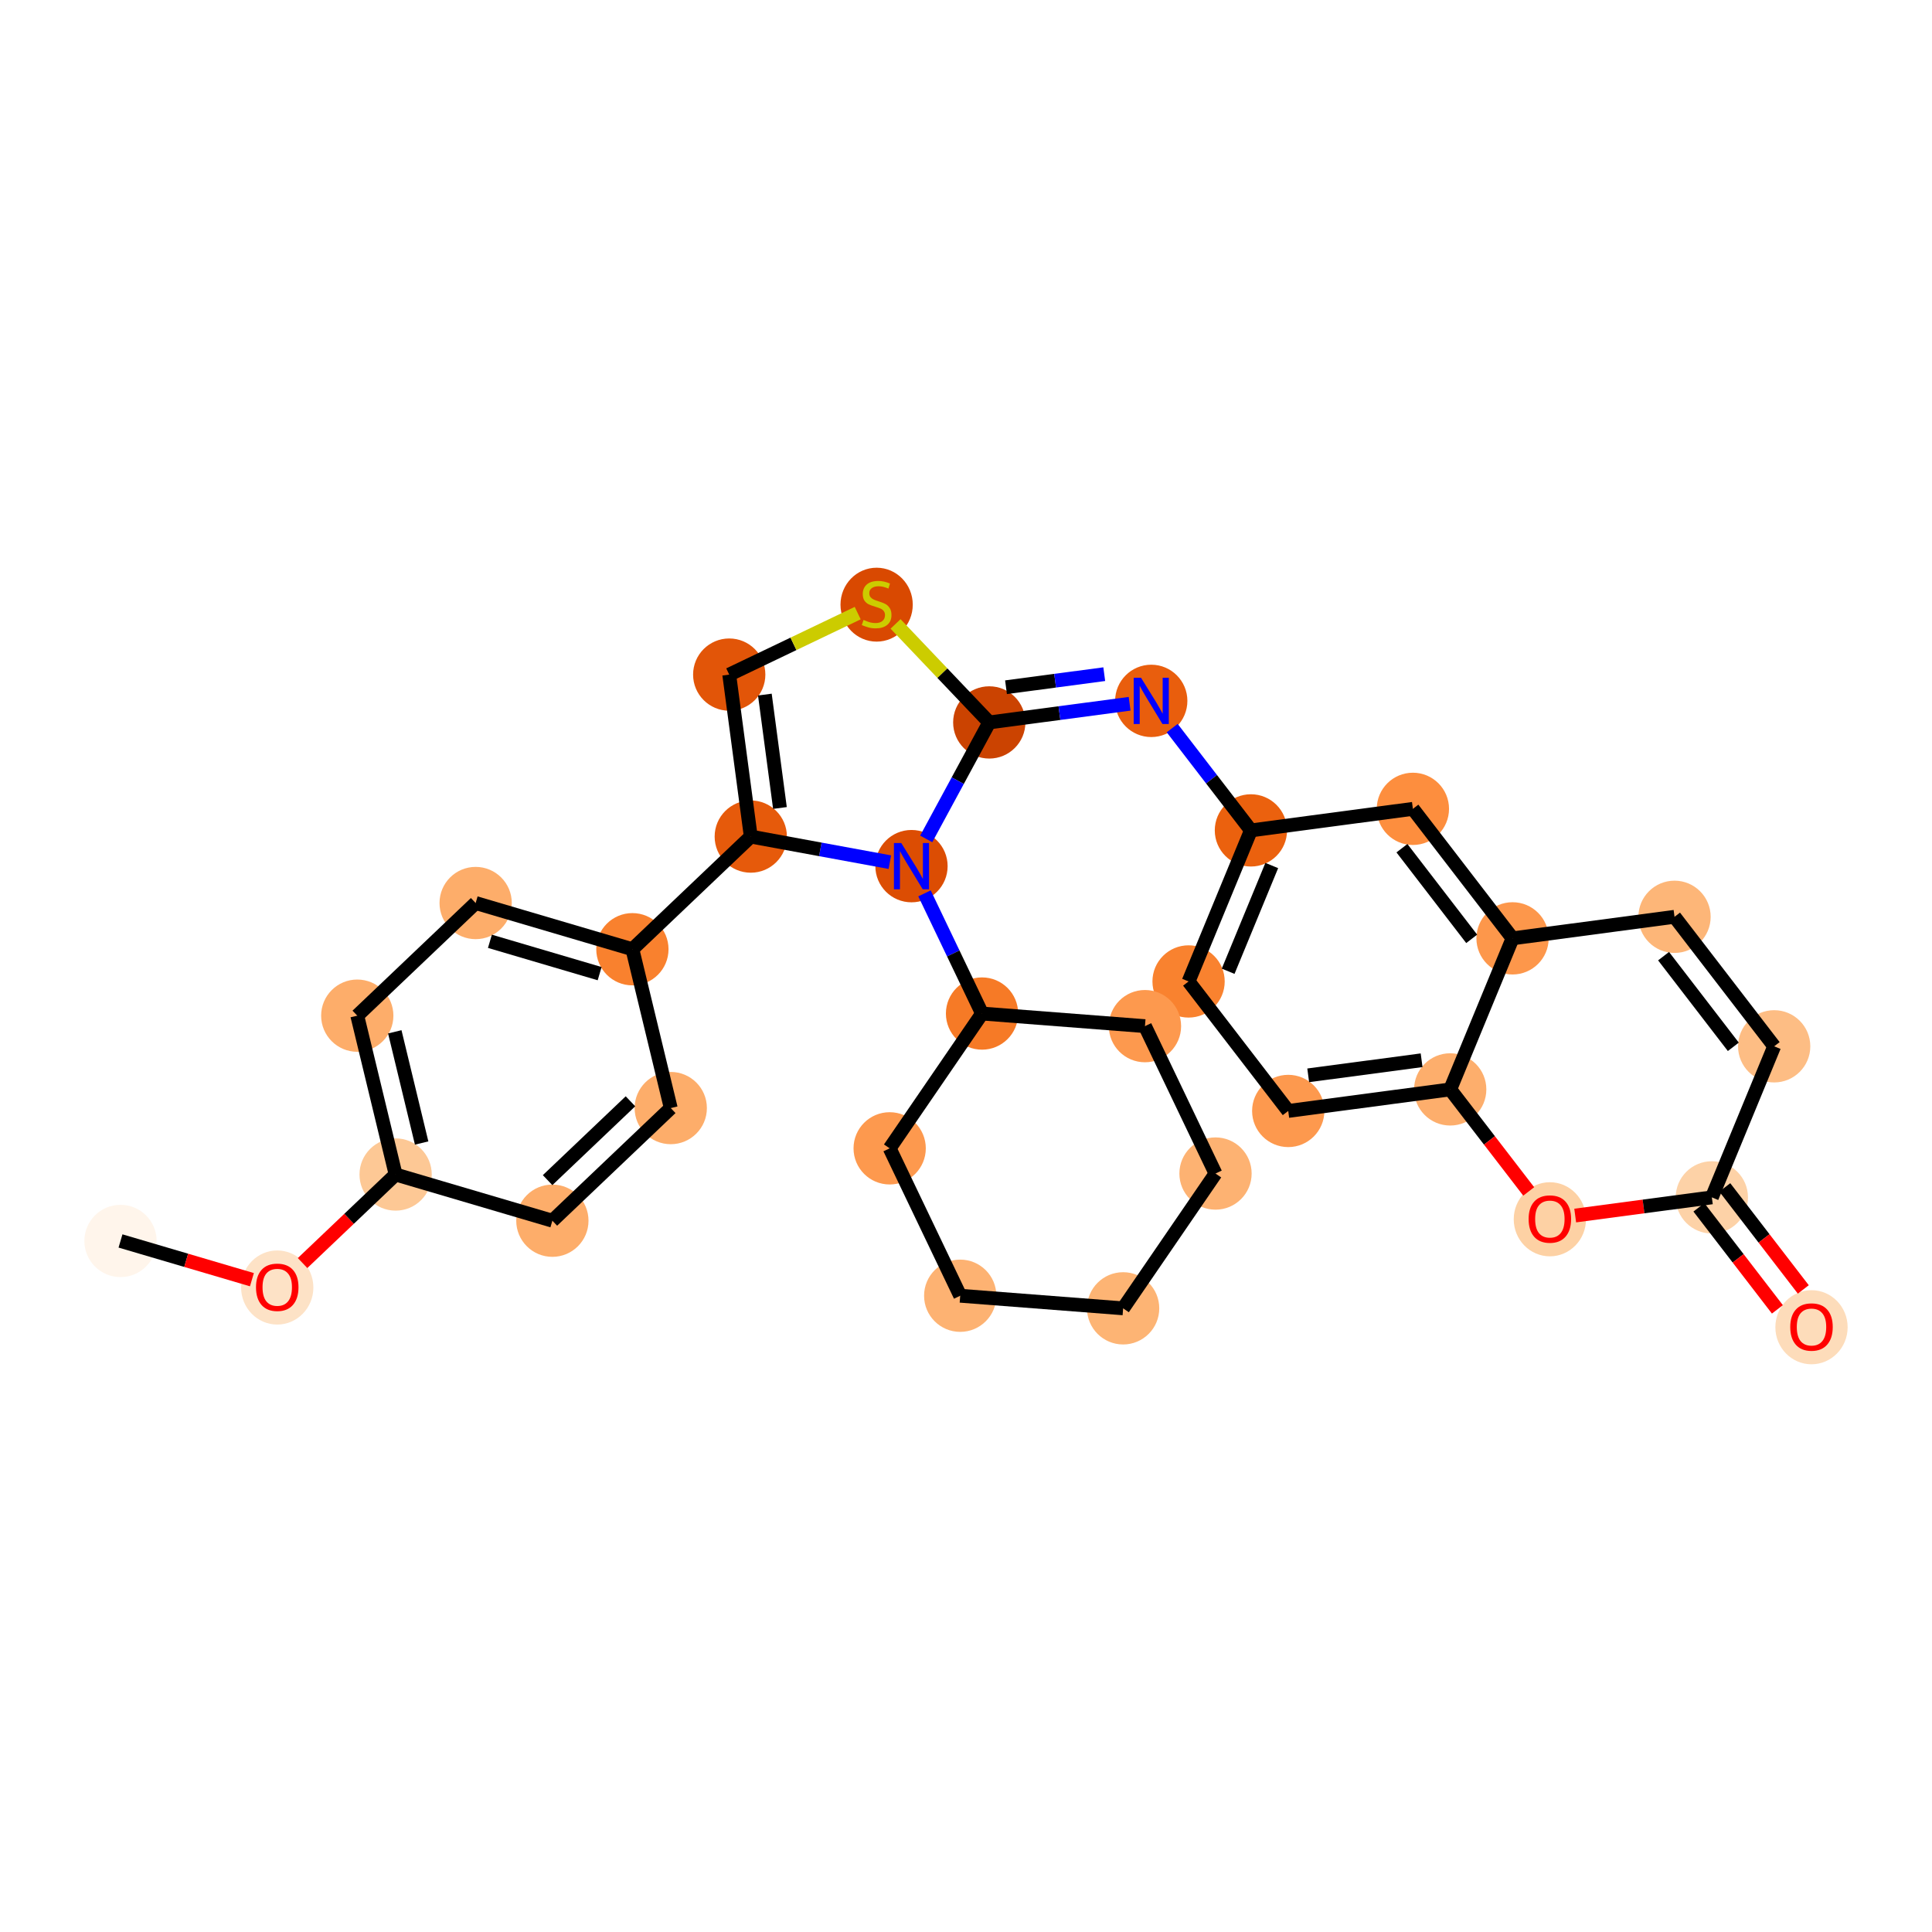 <?xml version='1.0' encoding='iso-8859-1'?>
<svg version='1.1' baseProfile='full'
              xmlns='http://www.w3.org/2000/svg'
                      xmlns:rdkit='http://www.rdkit.org/xml'
                      xmlns:xlink='http://www.w3.org/1999/xlink'
                  xml:space='preserve'
width='280px' height='280px' viewBox='0 0 280 280'>
<!-- END OF HEADER -->
<rect style='opacity:1.0;fill:#FFFFFF;stroke:none' width='280' height='280' x='0' y='0'> </rect>
<ellipse cx='17.464' cy='179.849' rx='4.737' ry='4.737'  style='fill:#FFF5EB;fill-rule:evenodd;stroke:#FFF5EB;stroke-width:1.0px;stroke-linecap:butt;stroke-linejoin:miter;stroke-opacity:1' />
<ellipse cx='40.18' cy='186.596' rx='4.737' ry='4.87'  style='fill:#FDE2C6;fill-rule:evenodd;stroke:#FDE2C6;stroke-width:1.0px;stroke-linecap:butt;stroke-linejoin:miter;stroke-opacity:1' />
<ellipse cx='57.337' cy='170.219' rx='4.737' ry='4.737'  style='fill:#FDC895;fill-rule:evenodd;stroke:#FDC895;stroke-width:1.0px;stroke-linecap:butt;stroke-linejoin:miter;stroke-opacity:1' />
<ellipse cx='51.778' cy='147.198' rx='4.737' ry='4.737'  style='fill:#FDAD6A;fill-rule:evenodd;stroke:#FDAD6A;stroke-width:1.0px;stroke-linecap:butt;stroke-linejoin:miter;stroke-opacity:1' />
<ellipse cx='68.935' cy='130.873' rx='4.737' ry='4.737'  style='fill:#FDAD6A;fill-rule:evenodd;stroke:#FDAD6A;stroke-width:1.0px;stroke-linecap:butt;stroke-linejoin:miter;stroke-opacity:1' />
<ellipse cx='91.651' cy='137.569' rx='4.737' ry='4.737'  style='fill:#F9812E;fill-rule:evenodd;stroke:#F9812E;stroke-width:1.0px;stroke-linecap:butt;stroke-linejoin:miter;stroke-opacity:1' />
<ellipse cx='108.808' cy='121.243' rx='4.737' ry='4.737'  style='fill:#E65A0B;fill-rule:evenodd;stroke:#E65A0B;stroke-width:1.0px;stroke-linecap:butt;stroke-linejoin:miter;stroke-opacity:1' />
<ellipse cx='105.685' cy='97.768' rx='4.737' ry='4.737'  style='fill:#E25508;fill-rule:evenodd;stroke:#E25508;stroke-width:1.0px;stroke-linecap:butt;stroke-linejoin:miter;stroke-opacity:1' />
<ellipse cx='127.047' cy='87.633' rx='4.737' ry='4.856'  style='fill:#D94901;fill-rule:evenodd;stroke:#D94901;stroke-width:1.0px;stroke-linecap:butt;stroke-linejoin:miter;stroke-opacity:1' />
<ellipse cx='143.372' cy='104.7' rx='4.737' ry='4.737'  style='fill:#CB4301;fill-rule:evenodd;stroke:#CB4301;stroke-width:1.0px;stroke-linecap:butt;stroke-linejoin:miter;stroke-opacity:1' />
<ellipse cx='166.848' cy='101.577' rx='4.737' ry='4.743'  style='fill:#E95E0D;fill-rule:evenodd;stroke:#E95E0D;stroke-width:1.0px;stroke-linecap:butt;stroke-linejoin:miter;stroke-opacity:1' />
<ellipse cx='181.291' cy='120.347' rx='4.737' ry='4.737'  style='fill:#EB610E;fill-rule:evenodd;stroke:#EB610E;stroke-width:1.0px;stroke-linecap:butt;stroke-linejoin:miter;stroke-opacity:1' />
<ellipse cx='172.257' cy='142.239' rx='4.737' ry='4.737'  style='fill:#F9822F;fill-rule:evenodd;stroke:#F9822F;stroke-width:1.0px;stroke-linecap:butt;stroke-linejoin:miter;stroke-opacity:1' />
<ellipse cx='186.7' cy='161.008' rx='4.737' ry='4.737'  style='fill:#FD994E;fill-rule:evenodd;stroke:#FD994E;stroke-width:1.0px;stroke-linecap:butt;stroke-linejoin:miter;stroke-opacity:1' />
<ellipse cx='210.175' cy='157.885' rx='4.737' ry='4.737'  style='fill:#FDAE6C;fill-rule:evenodd;stroke:#FDAE6C;stroke-width:1.0px;stroke-linecap:butt;stroke-linejoin:miter;stroke-opacity:1' />
<ellipse cx='224.618' cy='176.707' rx='4.737' ry='4.87'  style='fill:#FDD1A4;fill-rule:evenodd;stroke:#FDD1A4;stroke-width:1.0px;stroke-linecap:butt;stroke-linejoin:miter;stroke-opacity:1' />
<ellipse cx='248.094' cy='173.532' rx='4.737' ry='4.737'  style='fill:#FDD2A7;fill-rule:evenodd;stroke:#FDD2A7;stroke-width:1.0px;stroke-linecap:butt;stroke-linejoin:miter;stroke-opacity:1' />
<ellipse cx='262.536' cy='192.353' rx='4.737' ry='4.87'  style='fill:#FDDCBA;fill-rule:evenodd;stroke:#FDDCBA;stroke-width:1.0px;stroke-linecap:butt;stroke-linejoin:miter;stroke-opacity:1' />
<ellipse cx='257.127' cy='151.64' rx='4.737' ry='4.737'  style='fill:#FDBD84;fill-rule:evenodd;stroke:#FDBD84;stroke-width:1.0px;stroke-linecap:butt;stroke-linejoin:miter;stroke-opacity:1' />
<ellipse cx='242.685' cy='132.87' rx='4.737' ry='4.737'  style='fill:#FDB678;fill-rule:evenodd;stroke:#FDB678;stroke-width:1.0px;stroke-linecap:butt;stroke-linejoin:miter;stroke-opacity:1' />
<ellipse cx='219.209' cy='135.993' rx='4.737' ry='4.737'  style='fill:#FD974B;fill-rule:evenodd;stroke:#FD974B;stroke-width:1.0px;stroke-linecap:butt;stroke-linejoin:miter;stroke-opacity:1' />
<ellipse cx='204.767' cy='117.224' rx='4.737' ry='4.737'  style='fill:#FD8E3E;fill-rule:evenodd;stroke:#FD8E3E;stroke-width:1.0px;stroke-linecap:butt;stroke-linejoin:miter;stroke-opacity:1' />
<ellipse cx='132.1' cy='125.528' rx='4.737' ry='4.743'  style='fill:#DC4D03;fill-rule:evenodd;stroke:#DC4D03;stroke-width:1.0px;stroke-linecap:butt;stroke-linejoin:miter;stroke-opacity:1' />
<ellipse cx='142.324' cy='146.89' rx='4.737' ry='4.737'  style='fill:#F67A26;fill-rule:evenodd;stroke:#F67A26;stroke-width:1.0px;stroke-linecap:butt;stroke-linejoin:miter;stroke-opacity:1' />
<ellipse cx='165.937' cy='148.716' rx='4.737' ry='4.737'  style='fill:#FD994E;fill-rule:evenodd;stroke:#FD994E;stroke-width:1.0px;stroke-linecap:butt;stroke-linejoin:miter;stroke-opacity:1' />
<ellipse cx='176.161' cy='170.078' rx='4.737' ry='4.737'  style='fill:#FDB272;fill-rule:evenodd;stroke:#FDB272;stroke-width:1.0px;stroke-linecap:butt;stroke-linejoin:miter;stroke-opacity:1' />
<ellipse cx='162.773' cy='189.614' rx='4.737' ry='4.737'  style='fill:#FDB474;fill-rule:evenodd;stroke:#FDB474;stroke-width:1.0px;stroke-linecap:butt;stroke-linejoin:miter;stroke-opacity:1' />
<ellipse cx='139.161' cy='187.788' rx='4.737' ry='4.737'  style='fill:#FDB272;fill-rule:evenodd;stroke:#FDB272;stroke-width:1.0px;stroke-linecap:butt;stroke-linejoin:miter;stroke-opacity:1' />
<ellipse cx='128.937' cy='166.426' rx='4.737' ry='4.737'  style='fill:#FD994E;fill-rule:evenodd;stroke:#FD994E;stroke-width:1.0px;stroke-linecap:butt;stroke-linejoin:miter;stroke-opacity:1' />
<ellipse cx='97.211' cy='160.59' rx='4.737' ry='4.737'  style='fill:#FDAD6A;fill-rule:evenodd;stroke:#FDAD6A;stroke-width:1.0px;stroke-linecap:butt;stroke-linejoin:miter;stroke-opacity:1' />
<ellipse cx='80.054' cy='176.915' rx='4.737' ry='4.737'  style='fill:#FDAD6A;fill-rule:evenodd;stroke:#FDAD6A;stroke-width:1.0px;stroke-linecap:butt;stroke-linejoin:miter;stroke-opacity:1' />
<path class='bond-0 atom-0 atom-1' d='M 17.464,179.849 L 26.987,182.655' style='fill:none;fill-rule:evenodd;stroke:#000000;stroke-width:2.0px;stroke-linecap:butt;stroke-linejoin:miter;stroke-opacity:1' />
<path class='bond-0 atom-0 atom-1' d='M 26.987,182.655 L 36.51,185.462' style='fill:none;fill-rule:evenodd;stroke:#FF0000;stroke-width:2.0px;stroke-linecap:butt;stroke-linejoin:miter;stroke-opacity:1' />
<path class='bond-1 atom-1 atom-2' d='M 43.851,183.051 L 50.594,176.635' style='fill:none;fill-rule:evenodd;stroke:#FF0000;stroke-width:2.0px;stroke-linecap:butt;stroke-linejoin:miter;stroke-opacity:1' />
<path class='bond-1 atom-1 atom-2' d='M 50.594,176.635 L 57.337,170.219' style='fill:none;fill-rule:evenodd;stroke:#000000;stroke-width:2.0px;stroke-linecap:butt;stroke-linejoin:miter;stroke-opacity:1' />
<path class='bond-2 atom-2 atom-3' d='M 57.337,170.219 L 51.778,147.198' style='fill:none;fill-rule:evenodd;stroke:#000000;stroke-width:2.0px;stroke-linecap:butt;stroke-linejoin:miter;stroke-opacity:1' />
<path class='bond-2 atom-2 atom-3' d='M 61.108,165.654 L 57.216,149.539' style='fill:none;fill-rule:evenodd;stroke:#000000;stroke-width:2.0px;stroke-linecap:butt;stroke-linejoin:miter;stroke-opacity:1' />
<path class='bond-30 atom-30 atom-2' d='M 80.054,176.915 L 57.337,170.219' style='fill:none;fill-rule:evenodd;stroke:#000000;stroke-width:2.0px;stroke-linecap:butt;stroke-linejoin:miter;stroke-opacity:1' />
<path class='bond-3 atom-3 atom-4' d='M 51.778,147.198 L 68.935,130.873' style='fill:none;fill-rule:evenodd;stroke:#000000;stroke-width:2.0px;stroke-linecap:butt;stroke-linejoin:miter;stroke-opacity:1' />
<path class='bond-4 atom-4 atom-5' d='M 68.935,130.873 L 91.651,137.569' style='fill:none;fill-rule:evenodd;stroke:#000000;stroke-width:2.0px;stroke-linecap:butt;stroke-linejoin:miter;stroke-opacity:1' />
<path class='bond-4 atom-4 atom-5' d='M 71.003,136.421 L 86.904,141.108' style='fill:none;fill-rule:evenodd;stroke:#000000;stroke-width:2.0px;stroke-linecap:butt;stroke-linejoin:miter;stroke-opacity:1' />
<path class='bond-5 atom-5 atom-6' d='M 91.651,137.569 L 108.808,121.243' style='fill:none;fill-rule:evenodd;stroke:#000000;stroke-width:2.0px;stroke-linecap:butt;stroke-linejoin:miter;stroke-opacity:1' />
<path class='bond-28 atom-5 atom-29' d='M 91.651,137.569 L 97.211,160.59' style='fill:none;fill-rule:evenodd;stroke:#000000;stroke-width:2.0px;stroke-linecap:butt;stroke-linejoin:miter;stroke-opacity:1' />
<path class='bond-6 atom-6 atom-7' d='M 108.808,121.243 L 105.685,97.768' style='fill:none;fill-rule:evenodd;stroke:#000000;stroke-width:2.0px;stroke-linecap:butt;stroke-linejoin:miter;stroke-opacity:1' />
<path class='bond-6 atom-6 atom-7' d='M 113.035,117.098 L 110.849,100.664' style='fill:none;fill-rule:evenodd;stroke:#000000;stroke-width:2.0px;stroke-linecap:butt;stroke-linejoin:miter;stroke-opacity:1' />
<path class='bond-31 atom-22 atom-6' d='M 128.964,124.951 L 118.886,123.097' style='fill:none;fill-rule:evenodd;stroke:#0000FF;stroke-width:2.0px;stroke-linecap:butt;stroke-linejoin:miter;stroke-opacity:1' />
<path class='bond-31 atom-22 atom-6' d='M 118.886,123.097 L 108.808,121.243' style='fill:none;fill-rule:evenodd;stroke:#000000;stroke-width:2.0px;stroke-linecap:butt;stroke-linejoin:miter;stroke-opacity:1' />
<path class='bond-7 atom-7 atom-8' d='M 105.685,97.768 L 114.995,93.312' style='fill:none;fill-rule:evenodd;stroke:#000000;stroke-width:2.0px;stroke-linecap:butt;stroke-linejoin:miter;stroke-opacity:1' />
<path class='bond-7 atom-7 atom-8' d='M 114.995,93.312 L 124.305,88.856' style='fill:none;fill-rule:evenodd;stroke:#CCCC00;stroke-width:2.0px;stroke-linecap:butt;stroke-linejoin:miter;stroke-opacity:1' />
<path class='bond-8 atom-8 atom-9' d='M 129.79,90.425 L 136.581,97.563' style='fill:none;fill-rule:evenodd;stroke:#CCCC00;stroke-width:2.0px;stroke-linecap:butt;stroke-linejoin:miter;stroke-opacity:1' />
<path class='bond-8 atom-8 atom-9' d='M 136.581,97.563 L 143.372,104.7' style='fill:none;fill-rule:evenodd;stroke:#000000;stroke-width:2.0px;stroke-linecap:butt;stroke-linejoin:miter;stroke-opacity:1' />
<path class='bond-9 atom-9 atom-10' d='M 143.372,104.7 L 153.543,103.347' style='fill:none;fill-rule:evenodd;stroke:#000000;stroke-width:2.0px;stroke-linecap:butt;stroke-linejoin:miter;stroke-opacity:1' />
<path class='bond-9 atom-9 atom-10' d='M 153.543,103.347 L 163.713,101.994' style='fill:none;fill-rule:evenodd;stroke:#0000FF;stroke-width:2.0px;stroke-linecap:butt;stroke-linejoin:miter;stroke-opacity:1' />
<path class='bond-9 atom-9 atom-10' d='M 145.799,99.599 L 152.918,98.652' style='fill:none;fill-rule:evenodd;stroke:#000000;stroke-width:2.0px;stroke-linecap:butt;stroke-linejoin:miter;stroke-opacity:1' />
<path class='bond-9 atom-9 atom-10' d='M 152.918,98.652 L 160.037,97.705' style='fill:none;fill-rule:evenodd;stroke:#0000FF;stroke-width:2.0px;stroke-linecap:butt;stroke-linejoin:miter;stroke-opacity:1' />
<path class='bond-21 atom-9 atom-22' d='M 143.372,104.7 L 138.804,113.141' style='fill:none;fill-rule:evenodd;stroke:#000000;stroke-width:2.0px;stroke-linecap:butt;stroke-linejoin:miter;stroke-opacity:1' />
<path class='bond-21 atom-9 atom-22' d='M 138.804,113.141 L 134.235,121.582' style='fill:none;fill-rule:evenodd;stroke:#0000FF;stroke-width:2.0px;stroke-linecap:butt;stroke-linejoin:miter;stroke-opacity:1' />
<path class='bond-10 atom-10 atom-11' d='M 169.884,105.523 L 175.587,112.935' style='fill:none;fill-rule:evenodd;stroke:#0000FF;stroke-width:2.0px;stroke-linecap:butt;stroke-linejoin:miter;stroke-opacity:1' />
<path class='bond-10 atom-10 atom-11' d='M 175.587,112.935 L 181.291,120.347' style='fill:none;fill-rule:evenodd;stroke:#000000;stroke-width:2.0px;stroke-linecap:butt;stroke-linejoin:miter;stroke-opacity:1' />
<path class='bond-11 atom-11 atom-12' d='M 181.291,120.347 L 172.257,142.239' style='fill:none;fill-rule:evenodd;stroke:#000000;stroke-width:2.0px;stroke-linecap:butt;stroke-linejoin:miter;stroke-opacity:1' />
<path class='bond-11 atom-11 atom-12' d='M 184.314,125.437 L 177.991,140.762' style='fill:none;fill-rule:evenodd;stroke:#000000;stroke-width:2.0px;stroke-linecap:butt;stroke-linejoin:miter;stroke-opacity:1' />
<path class='bond-33 atom-21 atom-11' d='M 204.767,117.224 L 181.291,120.347' style='fill:none;fill-rule:evenodd;stroke:#000000;stroke-width:2.0px;stroke-linecap:butt;stroke-linejoin:miter;stroke-opacity:1' />
<path class='bond-12 atom-12 atom-13' d='M 172.257,142.239 L 186.7,161.008' style='fill:none;fill-rule:evenodd;stroke:#000000;stroke-width:2.0px;stroke-linecap:butt;stroke-linejoin:miter;stroke-opacity:1' />
<path class='bond-13 atom-13 atom-14' d='M 186.7,161.008 L 210.175,157.885' style='fill:none;fill-rule:evenodd;stroke:#000000;stroke-width:2.0px;stroke-linecap:butt;stroke-linejoin:miter;stroke-opacity:1' />
<path class='bond-13 atom-13 atom-14' d='M 189.596,155.845 L 206.03,153.659' style='fill:none;fill-rule:evenodd;stroke:#000000;stroke-width:2.0px;stroke-linecap:butt;stroke-linejoin:miter;stroke-opacity:1' />
<path class='bond-14 atom-14 atom-15' d='M 210.175,157.885 L 215.864,165.278' style='fill:none;fill-rule:evenodd;stroke:#000000;stroke-width:2.0px;stroke-linecap:butt;stroke-linejoin:miter;stroke-opacity:1' />
<path class='bond-14 atom-14 atom-15' d='M 215.864,165.278 L 221.553,172.671' style='fill:none;fill-rule:evenodd;stroke:#FF0000;stroke-width:2.0px;stroke-linecap:butt;stroke-linejoin:miter;stroke-opacity:1' />
<path class='bond-34 atom-20 atom-14' d='M 219.209,135.993 L 210.175,157.885' style='fill:none;fill-rule:evenodd;stroke:#000000;stroke-width:2.0px;stroke-linecap:butt;stroke-linejoin:miter;stroke-opacity:1' />
<path class='bond-15 atom-15 atom-16' d='M 228.289,176.166 L 238.191,174.849' style='fill:none;fill-rule:evenodd;stroke:#FF0000;stroke-width:2.0px;stroke-linecap:butt;stroke-linejoin:miter;stroke-opacity:1' />
<path class='bond-15 atom-15 atom-16' d='M 238.191,174.849 L 248.094,173.532' style='fill:none;fill-rule:evenodd;stroke:#000000;stroke-width:2.0px;stroke-linecap:butt;stroke-linejoin:miter;stroke-opacity:1' />
<path class='bond-16 atom-16 atom-17' d='M 246.217,174.976 L 251.905,182.369' style='fill:none;fill-rule:evenodd;stroke:#000000;stroke-width:2.0px;stroke-linecap:butt;stroke-linejoin:miter;stroke-opacity:1' />
<path class='bond-16 atom-16 atom-17' d='M 251.905,182.369 L 257.594,189.762' style='fill:none;fill-rule:evenodd;stroke:#FF0000;stroke-width:2.0px;stroke-linecap:butt;stroke-linejoin:miter;stroke-opacity:1' />
<path class='bond-16 atom-16 atom-17' d='M 249.971,172.088 L 255.659,179.481' style='fill:none;fill-rule:evenodd;stroke:#000000;stroke-width:2.0px;stroke-linecap:butt;stroke-linejoin:miter;stroke-opacity:1' />
<path class='bond-16 atom-16 atom-17' d='M 255.659,179.481 L 261.348,186.874' style='fill:none;fill-rule:evenodd;stroke:#FF0000;stroke-width:2.0px;stroke-linecap:butt;stroke-linejoin:miter;stroke-opacity:1' />
<path class='bond-17 atom-16 atom-18' d='M 248.094,173.532 L 257.127,151.64' style='fill:none;fill-rule:evenodd;stroke:#000000;stroke-width:2.0px;stroke-linecap:butt;stroke-linejoin:miter;stroke-opacity:1' />
<path class='bond-18 atom-18 atom-19' d='M 257.127,151.64 L 242.685,132.87' style='fill:none;fill-rule:evenodd;stroke:#000000;stroke-width:2.0px;stroke-linecap:butt;stroke-linejoin:miter;stroke-opacity:1' />
<path class='bond-18 atom-18 atom-19' d='M 251.207,151.713 L 241.097,138.574' style='fill:none;fill-rule:evenodd;stroke:#000000;stroke-width:2.0px;stroke-linecap:butt;stroke-linejoin:miter;stroke-opacity:1' />
<path class='bond-19 atom-19 atom-20' d='M 242.685,132.87 L 219.209,135.993' style='fill:none;fill-rule:evenodd;stroke:#000000;stroke-width:2.0px;stroke-linecap:butt;stroke-linejoin:miter;stroke-opacity:1' />
<path class='bond-20 atom-20 atom-21' d='M 219.209,135.993 L 204.767,117.224' style='fill:none;fill-rule:evenodd;stroke:#000000;stroke-width:2.0px;stroke-linecap:butt;stroke-linejoin:miter;stroke-opacity:1' />
<path class='bond-20 atom-20 atom-21' d='M 213.289,136.066 L 203.179,122.928' style='fill:none;fill-rule:evenodd;stroke:#000000;stroke-width:2.0px;stroke-linecap:butt;stroke-linejoin:miter;stroke-opacity:1' />
<path class='bond-22 atom-22 atom-23' d='M 133.988,129.474 L 138.156,138.182' style='fill:none;fill-rule:evenodd;stroke:#0000FF;stroke-width:2.0px;stroke-linecap:butt;stroke-linejoin:miter;stroke-opacity:1' />
<path class='bond-22 atom-22 atom-23' d='M 138.156,138.182 L 142.324,146.89' style='fill:none;fill-rule:evenodd;stroke:#000000;stroke-width:2.0px;stroke-linecap:butt;stroke-linejoin:miter;stroke-opacity:1' />
<path class='bond-23 atom-23 atom-24' d='M 142.324,146.89 L 165.937,148.716' style='fill:none;fill-rule:evenodd;stroke:#000000;stroke-width:2.0px;stroke-linecap:butt;stroke-linejoin:miter;stroke-opacity:1' />
<path class='bond-32 atom-28 atom-23' d='M 128.937,166.426 L 142.324,146.89' style='fill:none;fill-rule:evenodd;stroke:#000000;stroke-width:2.0px;stroke-linecap:butt;stroke-linejoin:miter;stroke-opacity:1' />
<path class='bond-24 atom-24 atom-25' d='M 165.937,148.716 L 176.161,170.078' style='fill:none;fill-rule:evenodd;stroke:#000000;stroke-width:2.0px;stroke-linecap:butt;stroke-linejoin:miter;stroke-opacity:1' />
<path class='bond-25 atom-25 atom-26' d='M 176.161,170.078 L 162.773,189.614' style='fill:none;fill-rule:evenodd;stroke:#000000;stroke-width:2.0px;stroke-linecap:butt;stroke-linejoin:miter;stroke-opacity:1' />
<path class='bond-26 atom-26 atom-27' d='M 162.773,189.614 L 139.161,187.788' style='fill:none;fill-rule:evenodd;stroke:#000000;stroke-width:2.0px;stroke-linecap:butt;stroke-linejoin:miter;stroke-opacity:1' />
<path class='bond-27 atom-27 atom-28' d='M 139.161,187.788 L 128.937,166.426' style='fill:none;fill-rule:evenodd;stroke:#000000;stroke-width:2.0px;stroke-linecap:butt;stroke-linejoin:miter;stroke-opacity:1' />
<path class='bond-29 atom-29 atom-30' d='M 97.211,160.59 L 80.054,176.915' style='fill:none;fill-rule:evenodd;stroke:#000000;stroke-width:2.0px;stroke-linecap:butt;stroke-linejoin:miter;stroke-opacity:1' />
<path class='bond-29 atom-29 atom-30' d='M 91.372,159.607 L 79.362,171.035' style='fill:none;fill-rule:evenodd;stroke:#000000;stroke-width:2.0px;stroke-linecap:butt;stroke-linejoin:miter;stroke-opacity:1' />
<path  class='atom-1' d='M 37.102 186.563
Q 37.102 184.953, 37.897 184.053
Q 38.693 183.153, 40.18 183.153
Q 41.668 183.153, 42.463 184.053
Q 43.259 184.953, 43.259 186.563
Q 43.259 188.193, 42.454 189.121
Q 41.649 190.04, 40.18 190.04
Q 38.703 190.04, 37.897 189.121
Q 37.102 188.202, 37.102 186.563
M 40.18 189.282
Q 41.203 189.282, 41.753 188.6
Q 42.312 187.908, 42.312 186.563
Q 42.312 185.246, 41.753 184.583
Q 41.203 183.911, 40.18 183.911
Q 39.157 183.911, 38.598 184.574
Q 38.049 185.237, 38.049 186.563
Q 38.049 187.918, 38.598 188.6
Q 39.157 189.282, 40.18 189.282
' fill='#FF0000'/>
<path  class='atom-8' d='M 125.153 89.845
Q 125.228 89.874, 125.541 90.006
Q 125.854 90.139, 126.195 90.224
Q 126.545 90.3, 126.886 90.3
Q 127.521 90.3, 127.89 89.997
Q 128.26 89.684, 128.26 89.144
Q 128.26 88.775, 128.07 88.547
Q 127.89 88.32, 127.606 88.197
Q 127.322 88.074, 126.848 87.931
Q 126.251 87.751, 125.891 87.581
Q 125.541 87.41, 125.285 87.05
Q 125.039 86.691, 125.039 86.084
Q 125.039 85.241, 125.607 84.72
Q 126.185 84.199, 127.322 84.199
Q 128.099 84.199, 128.98 84.569
L 128.762 85.298
Q 127.957 84.966, 127.35 84.966
Q 126.697 84.966, 126.337 85.241
Q 125.977 85.506, 125.986 85.971
Q 125.986 86.331, 126.166 86.549
Q 126.356 86.766, 126.621 86.889
Q 126.896 87.013, 127.35 87.155
Q 127.957 87.344, 128.317 87.534
Q 128.677 87.723, 128.932 88.112
Q 129.198 88.49, 129.198 89.144
Q 129.198 90.073, 128.572 90.575
Q 127.957 91.067, 126.924 91.067
Q 126.327 91.067, 125.872 90.934
Q 125.427 90.811, 124.897 90.594
L 125.153 89.845
' fill='#CCCC00'/>
<path  class='atom-10' d='M 165.366 98.224
L 167.564 101.776
Q 167.781 102.127, 168.132 102.761
Q 168.482 103.396, 168.501 103.434
L 168.501 98.224
L 169.392 98.224
L 169.392 104.931
L 168.473 104.931
L 166.114 101.047
Q 165.839 100.592, 165.546 100.071
Q 165.262 99.55, 165.176 99.389
L 165.176 104.931
L 164.305 104.931
L 164.305 98.224
L 165.366 98.224
' fill='#0000FF'/>
<path  class='atom-15' d='M 221.539 176.674
Q 221.539 175.063, 222.335 174.163
Q 223.131 173.263, 224.618 173.263
Q 226.105 173.263, 226.901 174.163
Q 227.697 175.063, 227.697 176.674
Q 227.697 178.303, 226.891 179.231
Q 226.086 180.15, 224.618 180.15
Q 223.14 180.15, 222.335 179.231
Q 221.539 178.313, 221.539 176.674
M 224.618 179.392
Q 225.641 179.392, 226.19 178.71
Q 226.749 178.019, 226.749 176.674
Q 226.749 175.357, 226.19 174.694
Q 225.641 174.021, 224.618 174.021
Q 223.595 174.021, 223.036 174.684
Q 222.486 175.347, 222.486 176.674
Q 222.486 178.028, 223.036 178.71
Q 223.595 179.392, 224.618 179.392
' fill='#FF0000'/>
<path  class='atom-17' d='M 259.457 192.32
Q 259.457 190.71, 260.253 189.81
Q 261.049 188.91, 262.536 188.91
Q 264.023 188.91, 264.819 189.81
Q 265.615 190.71, 265.615 192.32
Q 265.615 193.95, 264.81 194.878
Q 264.005 195.797, 262.536 195.797
Q 261.058 195.797, 260.253 194.878
Q 259.457 193.959, 259.457 192.32
M 262.536 195.039
Q 263.559 195.039, 264.109 194.357
Q 264.668 193.665, 264.668 192.32
Q 264.668 191.004, 264.109 190.34
Q 263.559 189.668, 262.536 189.668
Q 261.513 189.668, 260.954 190.331
Q 260.405 190.994, 260.405 192.32
Q 260.405 193.675, 260.954 194.357
Q 261.513 195.039, 262.536 195.039
' fill='#FF0000'/>
<path  class='atom-22' d='M 130.617 122.175
L 132.815 125.727
Q 133.033 126.077, 133.384 126.712
Q 133.734 127.347, 133.753 127.385
L 133.753 122.175
L 134.643 122.175
L 134.643 128.881
L 133.725 128.881
L 131.366 124.998
Q 131.091 124.543, 130.797 124.022
Q 130.513 123.501, 130.428 123.34
L 130.428 128.881
L 129.556 128.881
L 129.556 122.175
L 130.617 122.175
' fill='#0000FF'/>
</svg>
